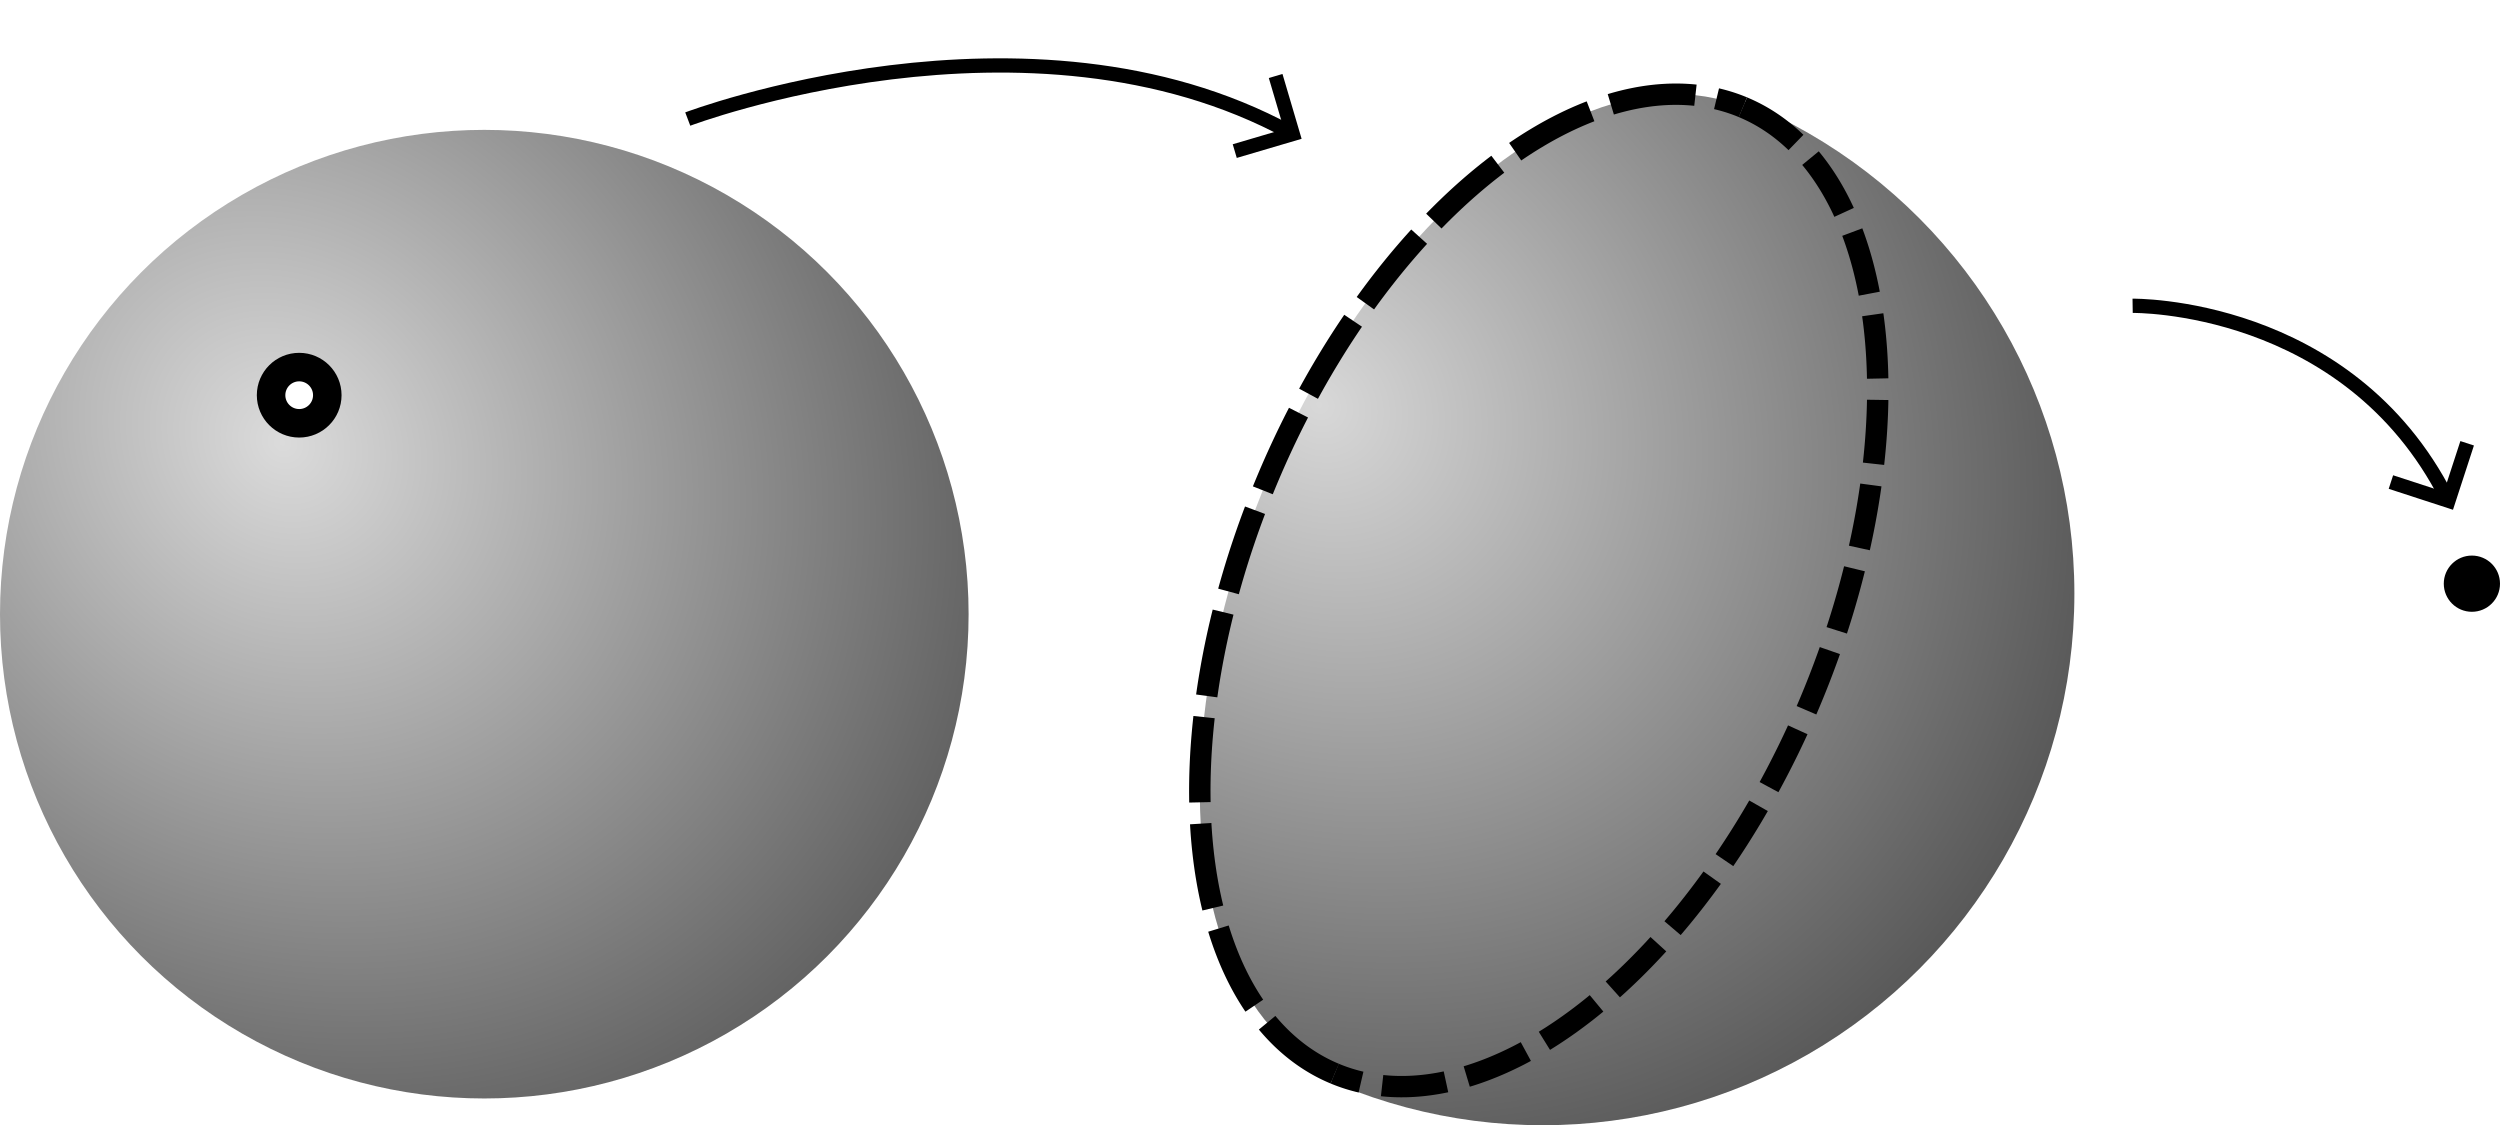 <?xml version="1.0" encoding="UTF-8" standalone="no"?>
<!-- Created with Inkscape (http://www.inkscape.org/) -->

<svg
   width="175.382mm"
   height="78.938mm"
   viewBox="0 0 175.382 78.938"
   version="1.1"
   id="svg1"
   inkscape:version="1.4.2 (ebf0e940d0, 2025-05-08)"
   sodipodi:docname="sphere_homogeneous.svg"
   xml:space="preserve"
   xmlns:inkscape="http://www.inkscape.org/namespaces/inkscape"
   xmlns:sodipodi="http://sodipodi.sourceforge.net/DTD/sodipodi-0.dtd"
   xmlns:xlink="http://www.w3.org/1999/xlink"
   xmlns="http://www.w3.org/2000/svg"
   xmlns:svg="http://www.w3.org/2000/svg"
   xmlns:ns1="http://www.iki.fi/pav/software/textext/"><sodipodi:namedview
     id="namedview1"
     pagecolor="#ffffff"
     bordercolor="#000000"
     borderopacity="0.25"
     inkscape:showpageshadow="2"
     inkscape:pageopacity="0.0"
     inkscape:pagecheckerboard="0"
     inkscape:deskcolor="#d1d1d1"
     inkscape:document-units="mm"
     inkscape:zoom="1.0185778"
     inkscape:cx="477.13587"
     inkscape:cy="789.82677"
     inkscape:window-width="1920"
     inkscape:window-height="1172"
     inkscape:window-x="0"
     inkscape:window-y="0"
     inkscape:window-maximized="1"
     inkscape:current-layer="layer3"><inkscape:page
       x="-4.1597073e-14"
       y="0"
       width="175.382"
       height="78.938"
       id="page2"
       margin="0"
       bleed="0" /></sodipodi:namedview><defs
     id="defs1"><linearGradient
       id="linearGradient176"
       inkscape:collect="always"><stop
         style="stop-color:#d8d8d8;stop-opacity:1;"
         offset="0"
         id="stop175" /><stop
         style="stop-color:#474747;stop-opacity:1;"
         offset="1"
         id="stop176" /></linearGradient><linearGradient
       id="linearGradient125"
       inkscape:collect="always"><stop
         style="stop-color:#dbdbdb;stop-opacity:1;"
         offset="0"
         id="stop124" /><stop
         style="stop-color:#525252;stop-opacity:1;"
         offset="1"
         id="stop125" /></linearGradient><marker
       style="overflow:visible"
       id="marker122"
       refX="0"
       refY="0"
       orient="auto-start-reverse"
       inkscape:stockid="Stylized triangle arrow"
       markerWidth="1"
       markerHeight="1"
       viewBox="0 0 1 1"
       inkscape:isstock="true"
       inkscape:collect="always"
       preserveAspectRatio="xMidYMid"><path
         transform="scale(0.5)"
         style="fill:context-stroke;fill-rule:evenodd;stroke:context-stroke;stroke-width:1pt"
         d="m 6,0 c -3,1 -7,3 -9,5 0,0 0,-4 2,-5 -2,-1 -2,-5 -2,-5 2,2 6,4 9,5 z"
         id="path122" /></marker><marker
       style="overflow:visible"
       id="ArrowTriangleStylized"
       refX="0"
       refY="0"
       orient="auto-start-reverse"
       inkscape:stockid="Stylized triangle arrow"
       markerWidth="1"
       markerHeight="1"
       viewBox="0 0 1 1"
       inkscape:isstock="true"
       inkscape:collect="always"
       preserveAspectRatio="xMidYMid"><path
         transform="scale(0.5)"
         style="fill:context-stroke;fill-rule:evenodd;stroke:context-stroke;stroke-width:1pt"
         d="m 6,0 c -3,1 -7,3 -9,5 0,0 0,-4 2,-5 -2,-1 -2,-5 -2,-5 2,2 6,4 9,5 z"
         id="path4" /></marker><marker
       style="overflow:visible"
       id="marker16"
       refX="0"
       refY="0"
       orient="auto-start-reverse"
       inkscape:stockid="Wide arrow"
       markerWidth="1"
       markerHeight="1"
       viewBox="0 0 1 1"
       inkscape:isstock="true"
       inkscape:collect="always"
       preserveAspectRatio="xMidYMid"><path
         style="fill:none;stroke:context-stroke;stroke-width:1;stroke-linecap:butt"
         d="M 3,-3 0,0 3,3"
         transform="rotate(180,0.125,0)"
         sodipodi:nodetypes="ccc"
         id="path16" /></marker><marker
       style="overflow:visible"
       id="Triangle"
       refX="0"
       refY="0"
       orient="auto-start-reverse"
       inkscape:stockid="Triangle arrow"
       markerWidth="1"
       markerHeight="1"
       viewBox="0 0 1 1"
       inkscape:isstock="true"
       inkscape:collect="always"
       preserveAspectRatio="xMidYMid"><path
         transform="scale(0.5)"
         style="fill:context-stroke;fill-rule:evenodd;stroke:context-stroke;stroke-width:1pt"
         d="M 5.77,0 -2.88,5 V -5 Z"
         id="path135" /></marker><marker
       style="overflow:visible"
       id="ArrowWide"
       refX="0"
       refY="0"
       orient="auto-start-reverse"
       inkscape:stockid="Wide arrow"
       markerWidth="1"
       markerHeight="1"
       viewBox="0 0 1 1"
       inkscape:isstock="true"
       inkscape:collect="always"
       preserveAspectRatio="xMidYMid"><path
         style="fill:none;stroke:context-stroke;stroke-width:1;stroke-linecap:butt"
         d="M 3,-3 0,0 3,3"
         transform="rotate(180,0.125,0)"
         sodipodi:nodetypes="ccc"
         id="path9" /></marker><linearGradient
       id="linearGradient1"
       inkscape:collect="always"><stop
         style="stop-color:#868686;stop-opacity:1;"
         offset="0"
         id="stop1" /><stop
         style="stop-color:#000000;stop-opacity:1;"
         offset="1"
         id="stop2" /></linearGradient><radialGradient
       inkscape:collect="always"
       xlink:href="#linearGradient1"
       id="radialGradient2"
       cx="96.223"
       cy="138.38"
       fx="96.223"
       fy="138.38"
       r="37.295"
       gradientUnits="userSpaceOnUse"
       gradientTransform="matrix(1.272,1.23,-1.082,1.119,117.626,-212.771)" /><radialGradient
       inkscape:collect="always"
       xlink:href="#linearGradient125"
       id="radialGradient2-6-2-4"
       cx="96.223"
       cy="138.38"
       fx="96.223"
       fy="138.38"
       r="37.295"
       gradientUnits="userSpaceOnUse"
       gradientTransform="matrix(1.159,1.12,-0.985,1.02,54.26,-145.631)" /><radialGradient
       inkscape:collect="always"
       xlink:href="#linearGradient176"
       id="radialGradient2-4-0"
       cx="96.223"
       cy="138.38"
       fx="96.223"
       fy="138.38"
       r="37.295"
       gradientUnits="userSpaceOnUse"
       gradientTransform="matrix(1.272,1.23,-1.082,1.119,135.904,-238.077)" /><marker
       style="overflow:visible"
       id="marker16-3"
       refX="0"
       refY="0"
       orient="auto-start-reverse"
       inkscape:stockid="Wide arrow"
       markerWidth="1"
       markerHeight="1"
       viewBox="0 0 1 1"
       inkscape:isstock="true"
       inkscape:collect="always"
       preserveAspectRatio="xMidYMid"><path
         style="fill:none;stroke:context-stroke;stroke-width:1;stroke-linecap:butt"
         d="M 3,-3 0,0 3,3"
         transform="rotate(180,0.125,0)"
         sodipodi:nodetypes="ccc"
         id="path16-6" /></marker></defs><g
     inkscape:label="Layer 1"
     inkscape:groupmode="layer"
     id="layer1"
     style="display:none"
     transform="translate(-8.823,-8.584)"><g
       id="g25"
       transform="translate(43.058,-3.051)"
       style="display:inline"><circle
         style="fill:url(#radialGradient2);stroke-width:0.265"
         id="path1"
         cx="105.965"
         cy="73.678"
         r="37.295" /><path
         sodipodi:cx="-13.608562"
         sodipodi:cy="167.49266"
         sodipodi:rx="14.270392"
         sodipodi:ry="37.253674"
         sodipodi:type="arc"
         sodipodi:arc-type="arc"
         sodipodi:start="5.4815331"
         sodipodi:end="0.64635225"
         sodipodi:open="true"
         d="m -3.683,140.726 a 14.27,37.254 0 0 1 1.467,49.204"
         style="display:inline;fill:none;stroke:#008d42;stroke-width:1.5;stroke-dasharray:none;stroke-opacity:1"
         transform="rotate(-70.14,-19.356,32.193)"
         id="path121-8" /><rect
         style="opacity:1;fill:#00b95a;fill-opacity:0.243;stroke:#000000;stroke-width:0.83;stroke-dasharray:1.659, 1.659;stroke-dashoffset:0;stroke-opacity:1"
         id="rect18"
         width="94.041"
         height="41.619"
         x="-119.931"
         y="104.99"
         transform="matrix(0.541,-0.841,0.999,-0.043,0,0)" /><rect
         style="display:inline;fill:#00b95a;fill-opacity:0.244;stroke:#000000;stroke-width:0.781;stroke-dasharray:1.562, 1.562;stroke-dashoffset:0;stroke-opacity:1"
         id="rect2"
         width="97.491"
         height="36.845"
         x="13.115"
         y="147.418"
         transform="matrix(0.516,-0.857,0.59,0.808,0,0)"
         ry="0" /><g
         id="g13"
         inkscape:transform-center-x="14.747823"
         inkscape:transform-center-y="-16.8345"
         transform="rotate(-7.2,-519.544,162.463)"><path
           style="opacity:1;fill:none;fill-opacity:0.299;stroke:#a900c8;stroke-width:0.784;stroke-dasharray:none;stroke-opacity:1;marker-start:url(#Triangle)"
           id="path10"
           sodipodi:type="arc"
           sodipodi:cx="-6.4937749"
           sodipodi:cy="151.35968"
           sodipodi:rx="5.7307186"
           sodipodi:ry="3.7052975"
           sodipodi:start="0"
           sodipodi:end="5.2359878"
           sodipodi:open="true"
           sodipodi:arc-type="arc"
           d="m -0.763,151.36 a 5.731,3.705 0 0 1 -4.247,3.579 5.731,3.705 0 0 1 -6.446,-1.726 5.731,3.705 0 0 1 0.911,-4.473 5.731,3.705 0 0 1 6.918,-0.589"
           transform="matrix(0.815,-0.58,0.632,0.775,0,0)" /><path
           style="opacity:1;fill:none;fill-opacity:1;stroke:#a900c8;stroke-width:1.5;stroke-dasharray:none;stroke-opacity:1;marker-end:url(#ArrowWide)"
           d="M 97.389,131.005 82.555,108.363"
           id="path12"
           sodipodi:nodetypes="cc" /></g><g
         transform="matrix(1.235,1.0749715e-7,-1.0749715e-7,1.235,64.134,23.046)"
         ns1:version="1.10.2"
         ns1:texconverter="pdflatex"
         ns1:pdfconverter="inkscape"
         ns1:text="$\\mathfrak{h}$"
         ns1:preamble="/home/akash/.config/inkscape/extensions/textext/default_packages.tex"
         ns1:scale="3.5"
         ns1:alignment="middle center"
         ns1:stroke-to-path="0"
         ns1:inkscapeversion="1.3.2"
         id="g9868"
         ns1:jacobian_sqrt="1.2347165499563049"
         style="fill:#a900c8;fill-opacity:1;stroke-width:0;stroke-opacity:0.898"><defs
           id="id-5ba98b3d-2311-457b-93eb-d3cf26373852"
           style="fill:#a900c8;fill-opacity:1;stroke-width:0;stroke-opacity:0.898" /><g
           id="id-31fdfbb8-c128-47da-9481-52d79f3b6f51"
           transform="translate(-149.462,-127.89)"
           style="fill:#a900c8;fill-opacity:1;stroke-width:0;stroke-opacity:0.898"><g
             style="fill:#a900c8;fill-opacity:1;stroke-width:0;stroke-opacity:0.898"
             id="id-3e3a0257-23c4-48b7-92e2-24e6caf158cb"><g
               transform="translate(148.712,134.765)"
               id="g7813"
               style="fill:#a900c8;fill-opacity:1;stroke-width:0;stroke-opacity:0.898"><path
                 style="fill:#a900c8;fill-opacity:1;stroke:#a900c8;stroke-width:0;stroke-opacity:0.898"
                 d="M 2.266,1.828 2.438,1.969 c 0.609,-0.469 1.188,-1 1.625,-1.656 0.25,-0.844 0.281,-1.844 0.281,-2.766 0,-0.562 -0.031,-1.141 -0.078,-1.703 -0.422,-0.125 -0.828,-0.312 -1.156,-0.609 -0.5,0.344 -1.141,0.812 -1.469,1.062 v -1.094 c 0,-0.547 0.062,-1.188 0.906,-1.969 L 2.375,-6.875 c -0.016,0 -0.812,0.578 -1.203,0.891 L 0.922,-6.75 0.812,-6.734 c 0.047,0.812 0.062,1.625 0.062,2.438 0,1.219 -0.047,2.438 -0.125,3.656 l 0.562,0.906 0.812,-0.75 L 1.578,-1.25 l 0.062,-2.156 c 0.25,-0.188 0.625,-0.484 0.938,-0.484 0.328,0 0.609,0.172 0.875,0.359 0.031,0.547 0.094,1.328 0.094,1.609 0,1.031 0.047,2.719 -0.641,3.203 z m 0,0"
                 id="id-4c6a9f0d-61e4-4801-9b69-56f49aa2d735" /></g></g></g></g><path
         style="opacity:1;fill:none;fill-opacity:1;stroke:#000000;stroke-width:1.764;stroke-dasharray:none;stroke-dashoffset:0;stroke-opacity:1;marker-end:url(#marker16)"
         d="M 88.674,54.352 103.849,54.965"
         id="path13"
         sodipodi:nodetypes="cc" /><g
         transform="matrix(1.235,0,0,1.235,127.449,73.936)"
         ns1:version="1.10.2"
         ns1:texconverter="pdflatex"
         ns1:pdfconverter="inkscape"
         ns1:text="$p$"
         ns1:preamble="/home/akash/.config/inkscape/extensions/textext/default_packages.tex"
         ns1:scale="3.5"
         ns1:alignment="middle center"
         ns1:stroke-to-path="0"
         ns1:inkscapeversion="1.3.2"
         id="g6426-8"
         ns1:jacobian_sqrt="1.23472"
         style="fill:#000000;fill-opacity:1"><defs
           id="id-915e4626-7b61-45d2-bf23-da236aac522f-6" /><g
           id="id-1727df7e-a9d7-444d-bde9-516dd1a9ec13-4"
           transform="translate(-148.4,-130.359)"
           style="fill:#000000;fill-opacity:1"><g
             style="fill:#000000;fill-opacity:1"
             id="id-2a2fb78e-0f93-4245-a098-8fd94ff4ce74-9"><g
               transform="translate(148.712,134.765)"
               id="g3454-2"
               style="fill:#000000;fill-opacity:1"><path
                 style="fill:#000000;fill-opacity:1;stroke:none"
                 d="M 0.453,1.219 C 0.375,1.562 0.344,1.625 -0.094,1.625 c -0.109,0 -0.219,0 -0.219,0.188 0,0.078 0.047,0.125 0.125,0.125 0.266,0 0.562,-0.031 0.828,-0.031 0.344,0 0.672,0.031 1,0.031 0.047,0 0.172,0 0.172,-0.203 C 1.812,1.625 1.719,1.625 1.578,1.625 c -0.5,0 -0.5,-0.062 -0.5,-0.156 0,-0.125 0.422,-1.75 0.484,-2 0.125,0.297 0.406,0.641 0.922,0.641 1.156,0 2.406,-1.453 2.406,-2.922 0,-0.938 -0.578,-1.594 -1.328,-1.594 -0.5,0 -0.984,0.359 -1.312,0.75 -0.094,-0.547 -0.531,-0.75 -0.891,-0.75 -0.469,0 -0.656,0.391 -0.734,0.562 C 0.438,-3.5 0.312,-2.906 0.312,-2.875 c 0,0.109 0.094,0.109 0.109,0.109 0.109,0 0.109,-0.016 0.172,-0.234 0.172,-0.703 0.375,-1.188 0.734,-1.188 0.172,0 0.312,0.078 0.312,0.453 0,0.234 -0.031,0.344 -0.078,0.516 z m 1.75,-4.328 C 2.266,-3.375 2.547,-3.656 2.719,-3.812 c 0.359,-0.297 0.641,-0.375 0.812,-0.375 0.391,0 0.641,0.344 0.641,0.938 0,0.594 -0.328,1.734 -0.516,2.109 -0.344,0.703 -0.812,1.031 -1.188,1.031 C 1.812,-0.109 1.688,-0.938 1.688,-1 c 0,-0.016 0,-0.031 0.031,-0.156 z m 0,0"
                 id="id-4788f820-8ef5-4484-a111-25bd0c06c88f-0" /></g></g></g></g><g
         transform="matrix(1.235,0,0,1.235,95.212,18.433)"
         ns1:version="1.10.2"
         ns1:texconverter="pdflatex"
         ns1:pdfconverter="inkscape"
         ns1:text="$\\mathfrak{m}$"
         ns1:preamble="/home/akash/.config/inkscape/extensions/textext/default_packages.tex"
         ns1:scale="3.5"
         ns1:alignment="middle center"
         ns1:stroke-to-path="0"
         ns1:inkscapeversion="1.3.2"
         id="g8439"
         ns1:jacobian_sqrt="1.23472"
         style="fill:#00b95a;fill-opacity:1;stroke-width:0"><defs
           id="id-9d566c6c-c18e-48ae-83ca-57982477890f"
           style="fill:#00b95a;fill-opacity:1;stroke-width:0" /><g
           id="id-b458d918-4e99-42f0-a813-f11eb81fc514"
           transform="translate(-148.775,-130.031)"
           style="fill:#00b95a;fill-opacity:1;stroke-width:0"><g
             style="fill:#00b95a;fill-opacity:1;stroke-width:0"
             id="id-fd06c4b5-8302-4847-bcf8-9acb19d942f0"><g
               transform="translate(148.712,134.765)"
               id="g5961"
               style="fill:#00b95a;fill-opacity:1;stroke-width:0"><path
                 style="fill:#00b95a;fill-opacity:1;stroke:#00b95a;stroke-width:0"
                 d="m 1.672,-3.75 v -0.438 c 0,-0.016 -0.328,-0.344 -0.5,-0.516 L 0.062,-3.781 l 0.125,0.125 0.438,-0.234 0.25,0.25 c 0.031,0.625 0.047,1.25 0.047,1.875 0,0.391 -0.031,0.781 -0.078,1.188 L 1.328,0.219 2.156,-0.484 c -0.5,-0.625 -0.484,-0.562 -0.484,-1.031 v -1.969 L 2.281,-3.891 C 2.625,-3.812 3.078,-3.672 3.328,-3.453 3.375,-3.125 3.375,-2.797 3.375,-2.469 c 0,1.203 -0.047,1.625 -0.141,2.016 C 3.422,-0.266 3.656,0 3.781,0.266 L 4.641,-0.469 c -0.438,-0.562 -0.5,-0.703 -0.5,-0.875 V -3.516 C 4.344,-3.656 4.562,-3.781 4.781,-3.891 c 0.297,0.078 0.953,0.219 1,0.484 0.016,0.172 0.031,0.422 0.031,0.672 0,1.391 -0.047,1.719 -0.109,2.141 C 5.906,-0.344 6.188,0 6.297,0.188 l 1.25,-1.062 -0.125,-0.172 c -0.188,0.156 -0.266,0.188 -0.469,0.266 C 6.812,-0.922 6.703,-1.094 6.594,-1.25 v -1.219 c 0,-0.562 0,-1.125 0.031,-1.703 -0.359,-0.094 -0.812,-0.344 -1.203,-0.547 -0.406,0.328 -0.844,0.641 -1.281,0.938 V -4.172 C 3.719,-4.312 3.312,-4.5 2.938,-4.734 Z m 0,0"
                 id="id-a85a8c88-83fb-47cc-b516-da4dad759cb3" /></g></g></g></g><ellipse
         style="display:inline;fill:#000000;fill-opacity:1;stroke:none;stroke-width:1.598;stroke-dasharray:none;stroke-opacity:1"
         id="path3"
         cx="49.305"
         cy="92.744"
         transform="matrix(0.854,-0.52,0.504,0.863,0,0)"
         rx="2.372"
         ry="2.504" /><ellipse
         style="display:inline;fill:#000000;fill-opacity:1;stroke:none;stroke-width:1.598;stroke-dasharray:none;stroke-opacity:1"
         id="path3-7"
         cx="80.463"
         cy="128.646"
         transform="matrix(0.854,-0.52,0.504,0.863,0,0)"
         rx="2.372"
         ry="2.504" /><g
         transform="matrix(1.235,0,0,1.235,80.107,55.631)"
         ns1:version="1.10.2"
         ns1:texconverter="pdflatex"
         ns1:pdfconverter="inkscape"
         ns1:text="$o$"
         ns1:preamble="/home/akash/.config/inkscape/extensions/textext/default_packages.tex"
         ns1:scale="3.5"
         ns1:alignment="middle center"
         ns1:stroke-to-path="0"
         ns1:inkscapeversion="1.3.2"
         id="g6426"
         ns1:jacobian_sqrt="1.23472"
         style="fill:#000000;fill-opacity:1;stroke-width:0"><defs
           id="id-bc0781bf-7c9f-4fa4-826e-29e612d3fc23"
           style="fill:#000000;fill-opacity:1;stroke-width:0" /><g
           id="id-e6ceb692-53ef-492a-989a-1e898bc1ea52"
           transform="translate(-149.118,-130.359)"
           style="fill:#000000;fill-opacity:1;stroke-width:0"><g
             style="fill:#000000;fill-opacity:1;stroke-width:0"
             id="id-056058ae-538c-4bf1-a2b4-7c3dde773e4c"><g
               transform="translate(148.712,134.765)"
               id="g5235"
               style="fill:#000000;fill-opacity:1;stroke-width:0"><path
                 style="fill:#000000;fill-opacity:1;stroke:#000000;stroke-width:0"
                 d="m 4.672,-2.719 c 0,-1.047 -0.688,-1.688 -1.594,-1.688 -1.328,0 -2.672,1.422 -2.672,2.828 0,0.984 0.672,1.688 1.594,1.688 1.328,0 2.672,-1.375 2.672,-2.828 z m -2.656,2.609 c -0.438,0 -0.875,-0.312 -0.875,-1.094 0,-0.484 0.266,-1.562 0.578,-2.062 0.5,-0.766 1.078,-0.922 1.359,-0.922 0.578,0 0.875,0.484 0.875,1.078 0,0.391 -0.203,1.438 -0.578,2.078 -0.359,0.578 -0.906,0.922 -1.359,0.922 z m 0,0"
                 id="id-b353138a-acc8-4bb4-95dc-0fa0ceb52f7b" /></g></g></g></g><g
         transform="matrix(1.235,0,0,1.235,136.14,44.806)"
         ns1:version="1.10.2"
         ns1:texconverter="pdflatex"
         ns1:pdfconverter="inkscape"
         ns1:text="$T_pM$"
         ns1:preamble="/home/akash/.config/inkscape/extensions/textext/default_packages.tex"
         ns1:scale="3.5"
         ns1:alignment="middle center"
         ns1:stroke-to-path="0"
         ns1:inkscapeversion="1.3.2"
         id="g8439-5"
         ns1:jacobian_sqrt="1.23472"
         style="fill:#00b95a;fill-opacity:1;stroke-width:0"><defs
           id="id-bee9514b-5b42-42c3-b73c-3d23fe6b6bd8"
           style="fill:#00b95a;fill-opacity:1;stroke-width:0" /><g
           id="id-c2accd62-6643-4f02-a499-2539e7bbc9fc"
           transform="translate(-148.946,-127.953)"
           style="fill:#00b95a;fill-opacity:1;stroke-width:0"><g
             style="fill:#00b95a;fill-opacity:1;stroke-width:0"
             id="id-1572a324-247b-4c83-94ec-061982b2b35c"><g
               transform="translate(148.712,134.765)"
               id="g196"
               style="fill:#00b95a;fill-opacity:1;stroke-width:0"><path
                 style="fill:#00b95a;fill-opacity:1;stroke:#00b95a;stroke-width:0"
                 d="m 4.25,-6.047 c 0.078,-0.281 0.109,-0.344 0.234,-0.375 0.094,-0.016 0.422,-0.016 0.625,-0.016 1.016,0 1.453,0.031 1.453,0.812 0,0.156 -0.031,0.547 -0.078,0.797 0,0.047 -0.031,0.156 -0.031,0.188 0,0.062 0.031,0.141 0.125,0.141 0.109,0 0.125,-0.078 0.156,-0.234 L 7,-6.469 C 7.016,-6.516 7.016,-6.609 7.016,-6.641 7.016,-6.75 6.922,-6.75 6.75,-6.75 H 1.219 c -0.234,0 -0.25,0.016 -0.328,0.203 l -0.594,1.75 c 0,0.016 -0.062,0.156 -0.062,0.188 0,0.047 0.062,0.109 0.125,0.109 0.094,0 0.109,-0.062 0.172,-0.219 C 1.062,-6.266 1.328,-6.438 2.797,-6.438 H 3.188 c 0.281,0 0.281,0.031 0.281,0.125 0,0.047 -0.031,0.172 -0.047,0.203 L 2.094,-0.781 C 2,-0.422 1.969,-0.312 0.906,-0.312 c -0.359,0 -0.422,0 -0.422,0.188 C 0.484,0 0.594,0 0.656,0 c 0.266,0 0.547,-0.016 0.812,-0.016 0.281,0 0.578,-0.016 0.859,-0.016 0.281,0 0.547,0.016 0.828,0.016 C 3.438,-0.016 3.734,0 4.016,0 c 0.094,0 0.219,0 0.219,-0.203 0,-0.109 -0.078,-0.109 -0.344,-0.109 -0.234,0 -0.375,0 -0.625,-0.016 -0.297,-0.031 -0.375,-0.062 -0.375,-0.219 0,-0.016 0,-0.062 0.047,-0.203 z m 0,0"
                 id="id-ecc9c45f-c41f-44d3-9b99-4c1b8908fca6" /></g></g><g
             style="fill:#00b95a;fill-opacity:1;stroke-width:0"
             id="id-53d1dce6-c727-4268-85a2-eda176b33fbd"><g
               transform="translate(154.534,136.259)"
               id="g3635"
               style="fill:#00b95a;fill-opacity:1;stroke-width:0"><path
                 style="fill:#00b95a;fill-opacity:1;stroke:#00b95a;stroke-width:0"
                 d="m 0.516,0.844 c -0.047,0.203 -0.062,0.25 -0.328,0.25 -0.094,0 -0.188,0 -0.188,0.156 0,0.078 0.062,0.109 0.094,0.109 0.172,0 0.406,-0.031 0.594,-0.031 0.234,0 0.5,0.031 0.734,0.031 0.062,0 0.141,-0.031 0.141,-0.156 0,-0.109 -0.094,-0.109 -0.188,-0.109 -0.156,0 -0.344,0 -0.344,-0.078 0,-0.031 0.062,-0.219 0.078,-0.312 0.094,-0.375 0.188,-0.75 0.266,-1.047 0.078,0.141 0.297,0.406 0.719,0.406 0.844,0 1.781,-0.938 1.781,-1.969 0,-0.812 -0.562,-1.172 -1.031,-1.172 -0.438,0 -0.812,0.297 -1,0.5 -0.109,-0.406 -0.5,-0.5 -0.719,-0.5 -0.266,0 -0.438,0.188 -0.547,0.375 -0.141,0.234 -0.25,0.656 -0.25,0.703 0,0.078 0.094,0.078 0.125,0.078 0.094,0 0.094,-0.016 0.141,-0.203 0.109,-0.406 0.25,-0.75 0.516,-0.75 0.188,0 0.234,0.156 0.234,0.344 0,0.078 -0.016,0.156 -0.031,0.203 z M 1.844,-2.234 C 2.25,-2.781 2.594,-2.875 2.812,-2.875 c 0.281,0 0.516,0.203 0.516,0.672 0,0.281 -0.156,1 -0.359,1.406 -0.188,0.344 -0.516,0.672 -0.875,0.672 -0.5,0 -0.625,-0.531 -0.625,-0.609 0,-0.031 0.016,-0.078 0.016,-0.109 z m 0,0"
                 id="id-876daba9-de7e-4fd6-be16-7d0e7be0aba3" /></g></g><g
             style="fill:#00b95a;fill-opacity:1;stroke-width:0"
             id="id-a79e0a24-a3c9-4f24-ae1c-1826e42822a8"><g
               transform="translate(159.139,134.765)"
               id="g9139"
               style="fill:#00b95a;fill-opacity:1;stroke-width:0"><path
                 style="fill:#00b95a;fill-opacity:1;stroke:#00b95a;stroke-width:0"
                 d="M 9.234,-6.047 C 9.328,-6.406 9.344,-6.5 10.094,-6.5 c 0.219,0 0.312,0 0.312,-0.203 0,-0.109 -0.094,-0.109 -0.266,-0.109 h -1.312 c -0.266,0 -0.281,0 -0.391,0.188 L 4.797,-0.938 4.016,-6.578 C 3.984,-6.812 3.969,-6.812 3.703,-6.812 H 2.344 c -0.188,0 -0.297,0 -0.297,0.188 0,0.125 0.094,0.125 0.281,0.125 0.141,0 0.312,0.016 0.438,0.016 0.156,0.031 0.219,0.047 0.219,0.172 0,0.031 -0.016,0.062 -0.047,0.188 l -1.266,5.062 c -0.094,0.406 -0.266,0.719 -1.078,0.75 -0.047,0 -0.172,0.016 -0.172,0.188 0,0.094 0.062,0.125 0.141,0.125 0.312,0 0.656,-0.031 1,-0.031 C 1.891,-0.031 2.25,0 2.578,0 c 0.047,0 0.188,0 0.188,-0.203 0,-0.109 -0.109,-0.109 -0.188,-0.109 -0.562,0 -0.672,-0.203 -0.672,-0.438 0,-0.062 0,-0.125 0.031,-0.234 L 3.297,-6.406 H 3.312 l 0.859,6.172 C 4.188,-0.109 4.203,0 4.312,0 4.422,0 4.484,-0.109 4.531,-0.172 l 4.031,-6.312 h 0.016 l -1.438,5.703 c -0.094,0.391 -0.109,0.469 -0.906,0.469 -0.156,0 -0.266,0 -0.266,0.188 C 5.969,0 6.078,0 6.109,0 6.391,0 7.062,-0.031 7.344,-0.031 7.75,-0.031 8.188,0 8.594,0 8.656,0 8.781,0 8.781,-0.203 8.781,-0.312 8.688,-0.312 8.5,-0.312 c -0.359,0 -0.641,0 -0.641,-0.172 0,-0.047 0,-0.062 0.047,-0.25 z m 0,0"
                 id="id-dd69226d-d632-4380-a3ef-03b047cfd64b" /></g></g></g></g><g
         transform="matrix(1.235,1.07497e-7,-1.07497e-7,1.235,86.101,29.954)"
         ns1:version="1.10.2"
         ns1:texconverter="pdflatex"
         ns1:pdfconverter="inkscape"
         ns1:text="$H$"
         ns1:preamble="/home/akash/.config/inkscape/extensions/textext/default_packages.tex"
         ns1:scale="3.4999998583909395"
         ns1:alignment="middle center"
         ns1:stroke-to-path="0"
         ns1:inkscapeversion="1.3.2"
         id="g9868-5"
         ns1:jacobian_sqrt="1.2347200000000047"
         style="fill:#a900c8;fill-opacity:1;stroke-width:0;stroke-opacity:0.898"><defs
           id="id-e84949f3-f737-4c47-9164-45830403999e"
           style="fill:#a900c8;fill-opacity:1;stroke-width:0;stroke-opacity:0.898" /><g
           id="id-dff7d1da-2552-436a-9f8d-0e66ec4a9345"
           transform="translate(-149.103,-127.953)"
           style="fill:#a900c8;fill-opacity:1;stroke-width:0;stroke-opacity:0.898"><g
             style="fill:#a900c8;fill-opacity:1;stroke-width:0;stroke-opacity:0.898"
             id="id-61d3100f-11a7-4240-ae19-b59e23e69a4f"><g
               transform="translate(148.712,134.765)"
               id="g4083"
               style="fill:#a900c8;fill-opacity:1;stroke-width:0;stroke-opacity:0.898"><path
                 style="fill:#a900c8;fill-opacity:1;stroke:#a900c8;stroke-width:0;stroke-opacity:0.898"
                 d="M 7.609,-6.047 C 7.703,-6.406 7.719,-6.5 8.438,-6.5 c 0.266,0 0.344,0 0.344,-0.203 0,-0.109 -0.109,-0.109 -0.141,-0.109 -0.281,0 -1,0.031 -1.281,0.031 -0.281,0 -0.984,-0.031 -1.281,-0.031 -0.078,0 -0.188,0 -0.188,0.203 0,0.109 0.094,0.109 0.281,0.109 0.016,0 0.203,0 0.375,0.016 0.188,0.031 0.266,0.031 0.266,0.172 0,0.031 0,0.047 -0.031,0.188 L 6.188,-3.703 H 3.141 l 0.594,-2.344 C 3.812,-6.406 3.844,-6.5 4.562,-6.5 c 0.266,0 0.344,0 0.344,-0.203 0,-0.109 -0.109,-0.109 -0.141,-0.109 -0.281,0 -1,0.031 -1.281,0.031 -0.281,0 -0.984,-0.031 -1.281,-0.031 -0.078,0 -0.188,0 -0.188,0.203 0,0.109 0.094,0.109 0.281,0.109 0.016,0 0.203,0 0.375,0.016 0.172,0.031 0.266,0.031 0.266,0.172 0,0.031 0,0.062 -0.031,0.188 L 1.562,-0.781 c -0.094,0.391 -0.109,0.469 -0.906,0.469 -0.172,0 -0.266,0 -0.266,0.203 C 0.391,0 0.516,0 0.531,0 0.812,0 1.516,-0.031 1.797,-0.031 2,-0.031 2.219,-0.016 2.438,-0.016 2.656,-0.016 2.875,0 3.078,0 3.156,0 3.281,0 3.281,-0.203 3.281,-0.312 3.188,-0.312 3,-0.312 c -0.375,0 -0.641,0 -0.641,-0.172 0,-0.062 0.016,-0.109 0.016,-0.172 l 0.688,-2.734 h 3.031 c -0.406,1.656 -0.641,2.609 -0.688,2.75 C 5.312,-0.312 5.125,-0.312 4.5,-0.312 c -0.141,0 -0.234,0 -0.234,0.203 C 4.266,0 4.391,0 4.406,0 4.688,0 5.391,-0.031 5.672,-0.031 5.875,-0.031 6.094,-0.016 6.312,-0.016 6.531,-0.016 6.75,0 6.953,0 7.031,0 7.156,0 7.156,-0.203 7.156,-0.312 7.062,-0.312 6.875,-0.312 c -0.359,0 -0.641,0 -0.641,-0.172 0,-0.062 0.016,-0.109 0.031,-0.172 z m 0,0"
                 id="id-74911cdf-c17b-4bee-8732-fa82da000147" /></g></g></g></g></g><g
       inkscape:label="WireframeSphere"
       transform="matrix(0.909,-1.075,1.075,0.909,42.836,70.69)"
       id="g111"
       style="display:none"><g
         inkscape:label="Lines of Longitude"
         id="g110"><path
           sodipodi:cx="0"
           sodipodi:cy="0"
           sodipodi:rx="2.1196101"
           sodipodi:ry="26.458334"
           sodipodi:type="arc"
           sodipodi:arc-type="arc"
           sodipodi:start="1.5707963"
           sodipodi:end="4.712389"
           sodipodi:open="true"
           d="m 0,26.458 a 2.12,26.458 0 0 1 -1.836,-13.229 2.12,26.458 0 0 1 0,-26.458 A 2.12,26.458 0 0 1 0,-26.458"
           style="fill:none;stroke:#000000;stroke-width:0.265"
           transform="rotate(3.865)"
           id="path101" /><path
           sodipodi:cx="0"
           sodipodi:cy="0"
           sodipodi:rx="8.2448435"
           sodipodi:ry="26.458334"
           sodipodi:type="arc"
           sodipodi:arc-type="arc"
           sodipodi:start="1.5707963"
           sodipodi:end="4.712389"
           sodipodi:open="true"
           d="m 0,26.458 a 8.245,26.458 0 0 1 -7.14,-13.229 8.245,26.458 0 0 1 0,-26.458 A 8.245,26.458 0 0 1 0,-26.458"
           style="fill:none;stroke:#000000;stroke-width:0.265"
           transform="rotate(15.97)"
           id="path102" /><path
           sodipodi:cx="0"
           sodipodi:cy="0"
           sodipodi:rx="13.563112"
           sodipodi:ry="26.458334"
           sodipodi:type="arc"
           sodipodi:arc-type="arc"
           sodipodi:start="1.5707963"
           sodipodi:end="4.712389"
           sodipodi:open="true"
           d="m 0,26.458 a 13.563,26.458 0 0 1 -11.746,-13.229 13.563,26.458 0 0 1 0,-26.458 A 13.563,26.458 0 0 1 0,-26.458"
           style="fill:none;stroke:#000000;stroke-width:0.265"
           transform="rotate(30.061)"
           id="path103" /><path
           sodipodi:cx="0"
           sodipodi:cy="0"
           sodipodi:rx="17.553827"
           sodipodi:ry="26.458334"
           sodipodi:type="arc"
           sodipodi:arc-type="arc"
           sodipodi:start="1.5707963"
           sodipodi:end="4.712389"
           sodipodi:open="true"
           d="m 0,26.458 a 17.554,26.458 0 0 1 -15.202,-13.229 17.554,26.458 0 0 1 0,-26.458 A 17.554,26.458 0 0 1 0,-26.458"
           style="fill:none;stroke:#000000;stroke-width:0.265"
           transform="rotate(48.07)"
           id="path104" /><path
           sodipodi:cx="0"
           sodipodi:cy="0"
           sodipodi:rx="19.826349"
           sodipodi:ry="26.458334"
           sodipodi:type="arc"
           sodipodi:arc-type="arc"
           sodipodi:start="1.5707963"
           sodipodi:end="4.712389"
           sodipodi:open="true"
           d="m 0,26.458 a 19.826,26.458 0 0 1 -17.17,-13.229 19.826,26.458 0 0 1 0,-26.458 A 19.826,26.458 0 0 1 0,-26.458"
           style="fill:none;stroke:#000000;stroke-width:0.265"
           transform="rotate(71.702)"
           id="path105" /><path
           sodipodi:cx="0"
           sodipodi:cy="0"
           sodipodi:rx="20.158228"
           sodipodi:ry="26.458334"
           sodipodi:type="arc"
           sodipodi:arc-type="arc"
           sodipodi:start="4.712389"
           sodipodi:end="1.5707963"
           sodipodi:open="true"
           d="M 0,-26.458 A 20.158,26.458 0 0 1 20.158,0 20.158,26.458 0 0 1 0,26.458"
           style="fill:none;stroke:#000000;stroke-width:0.265"
           transform="rotate(-80.714)"
           id="path106" /><path
           sodipodi:cx="0"
           sodipodi:cy="0"
           sodipodi:rx="18.516975"
           sodipodi:ry="26.458334"
           sodipodi:type="arc"
           sodipodi:arc-type="arc"
           sodipodi:start="4.712389"
           sodipodi:end="1.5707963"
           sodipodi:open="true"
           d="M 0,-26.458 A 18.517,26.458 0 0 1 18.517,0 18.517,26.458 0 0 1 0,26.458"
           style="fill:none;stroke:#000000;stroke-width:0.265"
           transform="rotate(-55.291)"
           id="path107" /><path
           sodipodi:cx="0"
           sodipodi:cy="0"
           sodipodi:rx="15.063251"
           sodipodi:ry="26.458334"
           sodipodi:type="arc"
           sodipodi:arc-type="arc"
           sodipodi:start="4.712389"
           sodipodi:end="1.5707963"
           sodipodi:open="true"
           d="M 0,-26.458 A 15.063,26.458 0 0 1 15.063,0 15.063,26.458 0 0 1 0,26.458"
           style="fill:none;stroke:#000000;stroke-width:0.265"
           transform="rotate(-35.523)"
           id="path108" /><path
           sodipodi:cx="0"
           sodipodi:cy="0"
           sodipodi:rx="10.13513"
           sodipodi:ry="26.458334"
           sodipodi:type="arc"
           sodipodi:arc-type="arc"
           sodipodi:start="4.712389"
           sodipodi:end="1.5707963"
           sodipodi:open="true"
           d="M 0,-26.458 A 10.135,26.458 0 0 1 10.135,0 10.135,26.458 0 0 1 0,26.458"
           style="fill:none;stroke:#000000;stroke-width:0.265"
           transform="rotate(-20.361)"
           id="path109" /><path
           sodipodi:cx="0"
           sodipodi:cy="0"
           sodipodi:rx="4.2150083"
           sodipodi:ry="26.458334"
           sodipodi:type="arc"
           sodipodi:arc-type="arc"
           sodipodi:start="4.712389"
           sodipodi:end="1.5707963"
           sodipodi:open="true"
           d="M 0,-26.458 A 4.215,26.458 0 0 1 4.215,0 4.215,26.458 0 0 1 0,26.458"
           style="fill:none;stroke:#000000;stroke-width:0.265"
           transform="rotate(-7.78)"
           id="path110" /></g><circle
         style="fill:none;stroke:#000000;stroke-width:0.265"
         id="path111"
         cx="0"
         cy="0"
         r="26.458" /></g><g
       inkscape:label="WireframeSphere"
       transform="matrix(0.913,-1.069,1.069,0.913,43.393,70.483)"
       id="g24"><g
         inkscape:label="Lines of Longitude"
         id="g18"><path
           sodipodi:cx="0"
           sodipodi:cy="0"
           sodipodi:rx="2.1196101"
           sodipodi:ry="26.458334"
           sodipodi:type="arc"
           sodipodi:arc-type="arc"
           sodipodi:start="1.5707963"
           sodipodi:end="4.712389"
           sodipodi:open="true"
           d="m 0,26.458 a 2.12,26.458 0 0 1 -1.836,-13.229 2.12,26.458 0 0 1 0,-26.458 A 2.12,26.458 0 0 1 0,-26.458"
           style="fill:none;stroke:#000000;stroke-width:0.265"
           transform="rotate(3.865)"
           id="path2" /><path
           sodipodi:cx="0"
           sodipodi:cy="0"
           sodipodi:rx="8.2448435"
           sodipodi:ry="26.458334"
           sodipodi:type="arc"
           sodipodi:arc-type="arc"
           sodipodi:start="1.5707963"
           sodipodi:end="4.712389"
           sodipodi:open="true"
           d="m 0,26.458 a 8.245,26.458 0 0 1 -7.14,-13.229 8.245,26.458 0 0 1 0,-26.458 A 8.245,26.458 0 0 1 0,-26.458"
           style="fill:none;stroke:#000000;stroke-width:0.265"
           transform="rotate(15.97)"
           id="path5" /><path
           sodipodi:cx="0"
           sodipodi:cy="0"
           sodipodi:rx="13.563112"
           sodipodi:ry="26.458334"
           sodipodi:type="arc"
           sodipodi:arc-type="arc"
           sodipodi:start="1.5707963"
           sodipodi:end="4.712389"
           sodipodi:open="true"
           d="m 0,26.458 a 13.563,26.458 0 0 1 -11.746,-13.229 13.563,26.458 0 0 1 0,-26.458 A 13.563,26.458 0 0 1 0,-26.458"
           style="fill:none;stroke:#000000;stroke-width:0.265"
           transform="rotate(30.061)"
           id="path6" /><path
           sodipodi:cx="0"
           sodipodi:cy="0"
           sodipodi:rx="17.553827"
           sodipodi:ry="26.458334"
           sodipodi:type="arc"
           sodipodi:arc-type="arc"
           sodipodi:start="1.5707963"
           sodipodi:end="4.712389"
           sodipodi:open="true"
           d="m 0,26.458 a 17.554,26.458 0 0 1 -15.202,-13.229 17.554,26.458 0 0 1 0,-26.458 A 17.554,26.458 0 0 1 0,-26.458"
           style="fill:none;stroke:#000000;stroke-width:0.265"
           transform="rotate(48.07)"
           id="path7" /><path
           sodipodi:cx="0"
           sodipodi:cy="0"
           sodipodi:rx="19.826349"
           sodipodi:ry="26.458334"
           sodipodi:type="arc"
           sodipodi:arc-type="arc"
           sodipodi:start="1.5707963"
           sodipodi:end="4.712389"
           sodipodi:open="true"
           d="m 0,26.458 a 19.826,26.458 0 0 1 -17.17,-13.229 19.826,26.458 0 0 1 0,-26.458 A 19.826,26.458 0 0 1 0,-26.458"
           style="fill:none;stroke:#000000;stroke-width:0.265"
           transform="rotate(71.702)"
           id="path8" /><path
           sodipodi:cx="0"
           sodipodi:cy="0"
           sodipodi:rx="20.158228"
           sodipodi:ry="26.458334"
           sodipodi:type="arc"
           sodipodi:arc-type="arc"
           sodipodi:start="4.712389"
           sodipodi:end="1.5707963"
           sodipodi:open="true"
           d="M 0,-26.458 A 20.158,26.458 0 0 1 20.158,0 20.158,26.458 0 0 1 0,26.458"
           style="fill:none;stroke:#000000;stroke-width:0.265"
           transform="rotate(-80.714)"
           id="path11" /><path
           sodipodi:cx="0"
           sodipodi:cy="0"
           sodipodi:rx="18.516975"
           sodipodi:ry="26.458334"
           sodipodi:type="arc"
           sodipodi:arc-type="arc"
           sodipodi:start="4.712389"
           sodipodi:end="1.5707963"
           sodipodi:open="true"
           d="M 0,-26.458 A 18.517,26.458 0 0 1 18.517,0 18.517,26.458 0 0 1 0,26.458"
           style="fill:none;stroke:#000000;stroke-width:0.265"
           transform="rotate(-55.291)"
           id="path14" /><path
           sodipodi:cx="0"
           sodipodi:cy="0"
           sodipodi:rx="15.063251"
           sodipodi:ry="26.458334"
           sodipodi:type="arc"
           sodipodi:arc-type="arc"
           sodipodi:start="4.712389"
           sodipodi:end="1.5707963"
           sodipodi:open="true"
           d="M 0,-26.458 A 15.063,26.458 0 0 1 15.063,0 15.063,26.458 0 0 1 0,26.458"
           style="fill:none;stroke:#000000;stroke-width:0.265"
           transform="rotate(-35.523)"
           id="path15" /><path
           sodipodi:cx="0"
           sodipodi:cy="0"
           sodipodi:rx="10.13513"
           sodipodi:ry="26.458334"
           sodipodi:type="arc"
           sodipodi:arc-type="arc"
           sodipodi:start="4.712389"
           sodipodi:end="1.5707963"
           sodipodi:open="true"
           d="M 0,-26.458 A 10.135,26.458 0 0 1 10.135,0 10.135,26.458 0 0 1 0,26.458"
           style="fill:none;stroke:#000000;stroke-width:0.265"
           transform="rotate(-20.361)"
           id="path17" /><path
           sodipodi:cx="0"
           sodipodi:cy="0"
           sodipodi:rx="4.2150083"
           sodipodi:ry="26.458334"
           sodipodi:type="arc"
           sodipodi:arc-type="arc"
           sodipodi:start="4.712389"
           sodipodi:end="1.5707963"
           sodipodi:open="true"
           d="M 0,-26.458 A 4.215,26.458 0 0 1 4.215,0 4.215,26.458 0 0 1 0,26.458"
           style="fill:none;stroke:#000000;stroke-width:0.265"
           transform="rotate(-7.78)"
           id="path18" /></g><g
         inkscape:label="Lines of Latitude"
         id="g23"><path
           sodipodi:cx="0"
           sodipodi:cy="14.331823"
           sodipodi:rx="18.708866"
           sodipodi:ry="12.026828"
           sodipodi:type="arc"
           sodipodi:arc-type="arc"
           sodipodi:start="0.99562595"
           sodipodi:end="2.1459667"
           sodipodi:open="true"
           d="m 10.177,24.424 a 18.709,12.027 0 0 1 -20.354,0"
           style="fill:none;stroke:#000000;stroke-width:0.265"
           id="path19" /><path
           sodipodi:cx="0"
           sodipodi:cy="1.241073e-15"
           sodipodi:rx="26.458334"
           sodipodi:ry="17.008089"
           sodipodi:type="arc"
           sodipodi:arc-type="arc"
           sodipodi:start="0"
           sodipodi:end="3.1415927"
           sodipodi:open="true"
           d="m 26.458,0 a 26.458,17.008 0 0 1 -13.229,14.729 26.458,17.008 0 0 1 -26.458,0 A 26.458,17.008 0 0 1 -26.458,0"
           style="fill:none;stroke:#000000;stroke-width:0.265"
           id="path22" /><path
           sodipodi:cx="0"
           sodipodi:cy="-14.331823"
           sodipodi:rx="18.708866"
           sodipodi:ry="12.026828"
           sodipodi:type="arc"
           sodipodi:arc-type="arc"
           sodipodi:start="5.2875594"
           sodipodi:end="4.1372186"
           sodipodi:open="true"
           d="M 10.177,-24.424 A 18.709,12.027 0 0 1 17.941,-10.921 18.709,12.027 0 0 1 0,-2.305 18.709,12.027 0 0 1 -17.941,-10.921 18.709,12.027 0 0 1 -10.177,-24.424"
           style="fill:none;stroke:#000000;stroke-width:0.265"
           id="path23" /></g><circle
         style="fill:none;stroke:#000000;stroke-width:0.265"
         id="path24"
         cx="0"
         cy="0"
         r="26.458" /></g><path
       style="display:inline;fill:none;stroke:#000000;stroke-width:1.065;stroke-dasharray:none;marker-end:url(#ArrowTriangleStylized)"
       d="m -3.87,3.435 3.595,-19.86"
       id="path112"
       sodipodi:nodetypes="cc"
       transform="matrix(0.909,-1.075,1.075,0.909,42.836,70.69)" /><path
       style="display:inline;fill:none;stroke:#000000;stroke-width:1.065;stroke-dasharray:none;marker-end:url(#ArrowTriangleStylized)"
       d="M -4.064,2.988 9.587,10.309"
       id="path113"
       sodipodi:nodetypes="cc"
       transform="matrix(0.909,-1.075,1.075,0.909,42.836,70.69)" /><g
       transform="matrix(1.235,0,0,1.235,22.792,61.315)"
       ns1:version="1.10.2"
       ns1:texconverter="pdflatex"
       ns1:pdfconverter="inkscape"
       ns1:text="$o$"
       ns1:preamble="/home/akash/.config/inkscape/extensions/textext/default_packages.tex"
       ns1:scale="3.5"
       ns1:alignment="middle center"
       ns1:stroke-to-path="0"
       ns1:inkscapeversion="1.3.2"
       id="g6426-89"
       ns1:jacobian_sqrt="1.23472"
       style="display:inline;fill:#000000;fill-opacity:1;stroke-width:0"><defs
         id="id-bc0781bf-7c9f-4fa4-826e-29e612d3fc23-6"
         style="fill:#000000;fill-opacity:1;stroke-width:0" /><g
         id="id-e6ceb692-53ef-492a-989a-1e898bc1ea52-6"
         transform="translate(-149.118,-130.359)"
         style="fill:#000000;fill-opacity:1;stroke-width:0"><g
           style="fill:#000000;fill-opacity:1;stroke-width:0"
           id="id-056058ae-538c-4bf1-a2b4-7c3dde773e4c-0"><g
             transform="translate(148.712,134.765)"
             id="g5235-4"
             style="fill:#000000;fill-opacity:1;stroke-width:0"><path
               style="fill:#000000;fill-opacity:1;stroke:#000000;stroke-width:0"
               d="m 4.672,-2.719 c 0,-1.047 -0.688,-1.688 -1.594,-1.688 -1.328,0 -2.672,1.422 -2.672,2.828 0,0.984 0.672,1.688 1.594,1.688 1.328,0 2.672,-1.375 2.672,-2.828 z m -2.656,2.609 c -0.438,0 -0.875,-0.312 -0.875,-1.094 0,-0.484 0.266,-1.562 0.578,-2.062 0.5,-0.766 1.078,-0.922 1.359,-0.922 0.578,0 0.875,0.484 0.875,1.078 0,0.391 -0.203,1.438 -0.578,2.078 -0.359,0.578 -0.906,0.922 -1.359,0.922 z m 0,0"
               id="id-b353138a-acc8-4bb4-95dc-0fa0ceb52f7b-8" /></g></g></g></g><ellipse
       style="fill:#000000;fill-opacity:1;stroke:none;stroke-width:1.3;stroke-dasharray:none"
       id="path121-2"
       ry="1.403"
       rx="1.549"
       cy="7.209"
       cx="95.494"
       transform="matrix(0.758,0.652,-0.631,0.776,0,0)" /><path
       sodipodi:cx="0"
       sodipodi:cy="0"
       sodipodi:rx="10.13513"
       sodipodi:ry="26.458334"
       sodipodi:type="arc"
       sodipodi:arc-type="arc"
       sodipodi:start="5.4815331"
       sodipodi:end="0.47576534"
       sodipodi:open="true"
       d="M 7.049,-19.01 A 10.135,26.458 0 0 1 9.01,12.118"
       style="display:inline;fill:none;stroke:#008d42;stroke-width:1.065;stroke-dasharray:none;stroke-opacity:1;marker-end:url(#marker122)"
       transform="matrix(0.478,-1.324,1.324,0.478,42.836,70.69)"
       id="path121" /><g
       transform="matrix(1.235,0,0,1.235,61.199,71.273)"
       ns1:version="1.10.2"
       ns1:texconverter="pdflatex"
       ns1:pdfconverter="inkscape"
       ns1:text="$Ro$"
       ns1:preamble="/home/akash/.config/inkscape/extensions/textext/default_packages.tex"
       ns1:scale="3.5"
       ns1:alignment="middle center"
       ns1:stroke-to-path="0"
       ns1:inkscapeversion="1.3.2"
       id="g121"
       ns1:jacobian_sqrt="1.23472"
       style="fill:#000000;fill-opacity:1;stroke-width:0"><defs
         id="id-995b9a76-3eb9-420a-a9ee-3102810587b4"
         style="fill:#000000;fill-opacity:1;stroke-width:0" /><g
         id="id-63f9dee2-a716-4cb8-939d-f2d6d0ca918a"
         transform="translate(-149.118,-127.953)"
         style="fill:#000000;fill-opacity:1;stroke-width:0"><g
           style="fill:#000000;fill-opacity:1;stroke-width:0"
           id="id-2c859985-fb83-4fa4-90cd-f6f30553f1aa"><g
             transform="translate(148.712,134.765)"
             id="g8916"
             style="fill:#000000;fill-opacity:1;stroke-width:0"><path
               style="fill:#000000;fill-opacity:1;stroke:#000000;stroke-width:0"
               d="m 3.734,-6.125 c 0.062,-0.234 0.094,-0.328 0.281,-0.359 C 4.109,-6.5 4.422,-6.5 4.625,-6.5 c 0.703,0 1.812,0 1.812,0.984 0,0.344 -0.156,1.031 -0.547,1.422 -0.266,0.25 -0.781,0.578 -1.688,0.578 H 3.094 Z m 1.438,2.734 c 1.016,-0.219 2.188,-0.922 2.188,-1.922 0,-0.859 -0.891,-1.5 -2.203,-1.5 H 2.328 c -0.203,0 -0.297,0 -0.297,0.203 C 2.031,-6.5 2.125,-6.5 2.312,-6.5 c 0.016,0 0.203,0 0.375,0.016 0.188,0.031 0.266,0.031 0.266,0.172 0,0.031 0,0.062 -0.031,0.188 l -1.344,5.344 C 1.484,-0.391 1.469,-0.312 0.672,-0.312 0.5,-0.312 0.406,-0.312 0.406,-0.109 0.406,0 0.531,0 0.547,0 c 0.281,0 0.984,-0.031 1.25,-0.031 0.281,0 1,0.031 1.281,0.031 0.078,0 0.188,0 0.188,-0.203 0,-0.109 -0.078,-0.109 -0.281,-0.109 -0.359,0 -0.641,0 -0.641,-0.172 0,-0.062 0.016,-0.109 0.031,-0.172 l 0.656,-2.641 h 1.188 c 0.906,0 1.078,0.562 1.078,0.906 0,0.141 -0.078,0.453 -0.141,0.688 C 5.094,-1.422 5,-1.062 5,-0.859 5,0.219 6.203,0.219 6.328,0.219 c 0.844,0 1.203,-1 1.203,-1.141 0,-0.125 -0.109,-0.125 -0.125,-0.125 -0.094,0 -0.109,0.062 -0.125,0.141 C 7.031,-0.172 6.594,0 6.375,0 6.047,0 5.969,-0.219 5.969,-0.609 c 0,-0.312 0.062,-0.812 0.109,-1.141 0.016,-0.141 0.031,-0.328 0.031,-0.469 0,-0.766 -0.672,-1.078 -0.938,-1.172 z m 0,0"
               id="id-2a9eb239-e84a-4719-aed4-ddb8f94e617c" /></g></g><g
           style="fill:#000000;fill-opacity:1;stroke-width:0"
           id="id-8d100da3-dd28-499d-a4f0-645c8f4b0329"><g
             transform="translate(156.356,134.765)"
             id="g4871"
             style="fill:#000000;fill-opacity:1;stroke-width:0"><path
               style="fill:#000000;fill-opacity:1;stroke:#000000;stroke-width:0"
               d="m 4.672,-2.719 c 0,-1.047 -0.688,-1.688 -1.594,-1.688 -1.328,0 -2.672,1.422 -2.672,2.828 0,0.984 0.672,1.688 1.594,1.688 1.328,0 2.672,-1.375 2.672,-2.828 z m -2.656,2.609 c -0.438,0 -0.875,-0.312 -0.875,-1.094 0,-0.484 0.266,-1.562 0.578,-2.062 0.5,-0.766 1.078,-0.922 1.359,-0.922 0.578,0 0.875,0.484 0.875,1.078 0,0.391 -0.203,1.438 -0.578,2.078 -0.359,0.578 -0.906,0.922 -1.359,0.922 z m 0,0"
               id="id-779ecd32-9f9d-45ef-89d2-a8abf9aaba86" /></g></g></g></g><circle
       style="fill:#000000;fill-opacity:1;stroke:none;stroke-width:1.5;stroke-dasharray:none;stroke-opacity:1"
       id="path123"
       cx="42.471"
       cy="77.602"
       r="1.828" /></g><g
     inkscape:groupmode="layer"
     id="layer4"
     inkscape:label="Layer 4"
     style="display:inline"
     transform="translate(-8.823,-8.584)"><g
       id="g179"
       transform="translate(-7.192,1.856)"><ellipse
         style="display:inline;fill:url(#radialGradient2-4-0);stroke-width:0.265"
         id="path1-6-4"
         cx="124.244"
         cy="48.371"
         rx="37.295"
         ry="37.295" /><path
         style="display:inline;fill:none;stroke:#000000;stroke-width:1.5;stroke-dasharray:4.5, 1.5;stroke-dashoffset:0"
         transform="matrix(0.923,0.385,-0.389,0.921,0,0)"
         id="path6-0-1"
         sodipodi:type="arc"
         sodipodi:cx="132.92256"
         sodipodi:cy="-3.2871263"
         sodipodi:rx="20.57185"
         sodipodi:ry="36.805653"
         sodipodi:start="4.712389"
         sodipodi:end="1.5707963"
         sodipodi:arc-type="arc"
         d="M 132.923,-40.093 A 20.572,36.806 0 0 1 153.494,-3.287 20.572,36.806 0 0 1 132.923,33.519"
         sodipodi:open="true" /><path
         id="path179"
         style="display:inline;fill:#ffffff;fill-opacity:1;stroke:none;stroke-width:0;stroke-dasharray:none;stroke-dashoffset:0"
         d="m 132.923,33.519 c -7.35,-3e-6 -14.141,-7.015 -17.816,-18.403 -3.675,-11.388 -3.675,-25.418 0,-36.806 3.675,-11.388 10.466,-18.403 17.816,-18.403 l -2.732,-6.505 -54.045,22.081 32.946,68.068 z"
         sodipodi:nodetypes="cssc"
         transform="matrix(0.923,0.385,-0.389,0.921,0,0)" /><path
         style="display:inline;fill:none;stroke:#000000;stroke-width:1.5;stroke-dasharray:6, 1.5;stroke-dashoffset:0"
         transform="matrix(0.923,0.385,-0.389,0.921,0,0)"
         id="path353-3-9"
         sodipodi:type="arc"
         sodipodi:cx="132.92256"
         sodipodi:cy="-3.2871287"
         sodipodi:rx="20.57185"
         sodipodi:ry="36.805653"
         sodipodi:start="1.5707963"
         sodipodi:end="4.712389"
         sodipodi:arc-type="arc"
         d="m 132.923,33.519 a 20.572,36.806 0 0 1 -17.816,-18.403 20.572,36.806 0 0 1 0,-36.806 20.572,36.806 0 0 1 17.816,-18.403"
         sodipodi:open="true" /></g><g
       id="g180"><circle
         style="display:inline;fill:url(#radialGradient2-6-2-4);stroke-width:0.241"
         id="path1-2-2-8"
         cx="43.638"
         cy="115.32"
         r="33.975"
         transform="translate(-0.84,-63.65)" /><circle
         style="display:inline;fill:#ffffff;fill-opacity:1;stroke:#000000;stroke-width:2;stroke-dasharray:none;stroke-opacity:1;paint-order:stroke fill markers"
         id="path178"
         cx="30.652"
         cy="99.958"
         r="1.972"
         transform="translate(-0.84,-63.65)" /></g><circle
       style="fill:#000000;fill-opacity:1;stroke:none;stroke-width:0;stroke-dasharray:none;stroke-dashoffset:0;stroke-opacity:1;paint-order:stroke fill markers"
       id="path180"
       cx="182.233"
       cy="49.531"
       r="1.972" /><path
       style="fill:none;fill-opacity:1;stroke:#000000;stroke-width:1;stroke-dasharray:none;stroke-dashoffset:0;stroke-opacity:1;marker-end:url(#marker16);paint-order:stroke fill markers"
       d="m 57.071,16.936 c 0,0 23.896,-9.048 42.223,0.928"
       id="path181" /><path
       style="display:inline;fill:none;fill-opacity:1;stroke:#000000;stroke-width:1;stroke-dasharray:none;stroke-dashoffset:0;stroke-opacity:1;marker-end:url(#marker16-3);paint-order:stroke fill markers"
       d="m 158.433,30.037 c 0,0 15.08,-0.232 22.04,13.456"
       id="path181-3"
       sodipodi:nodetypes="cc" /></g></svg>
